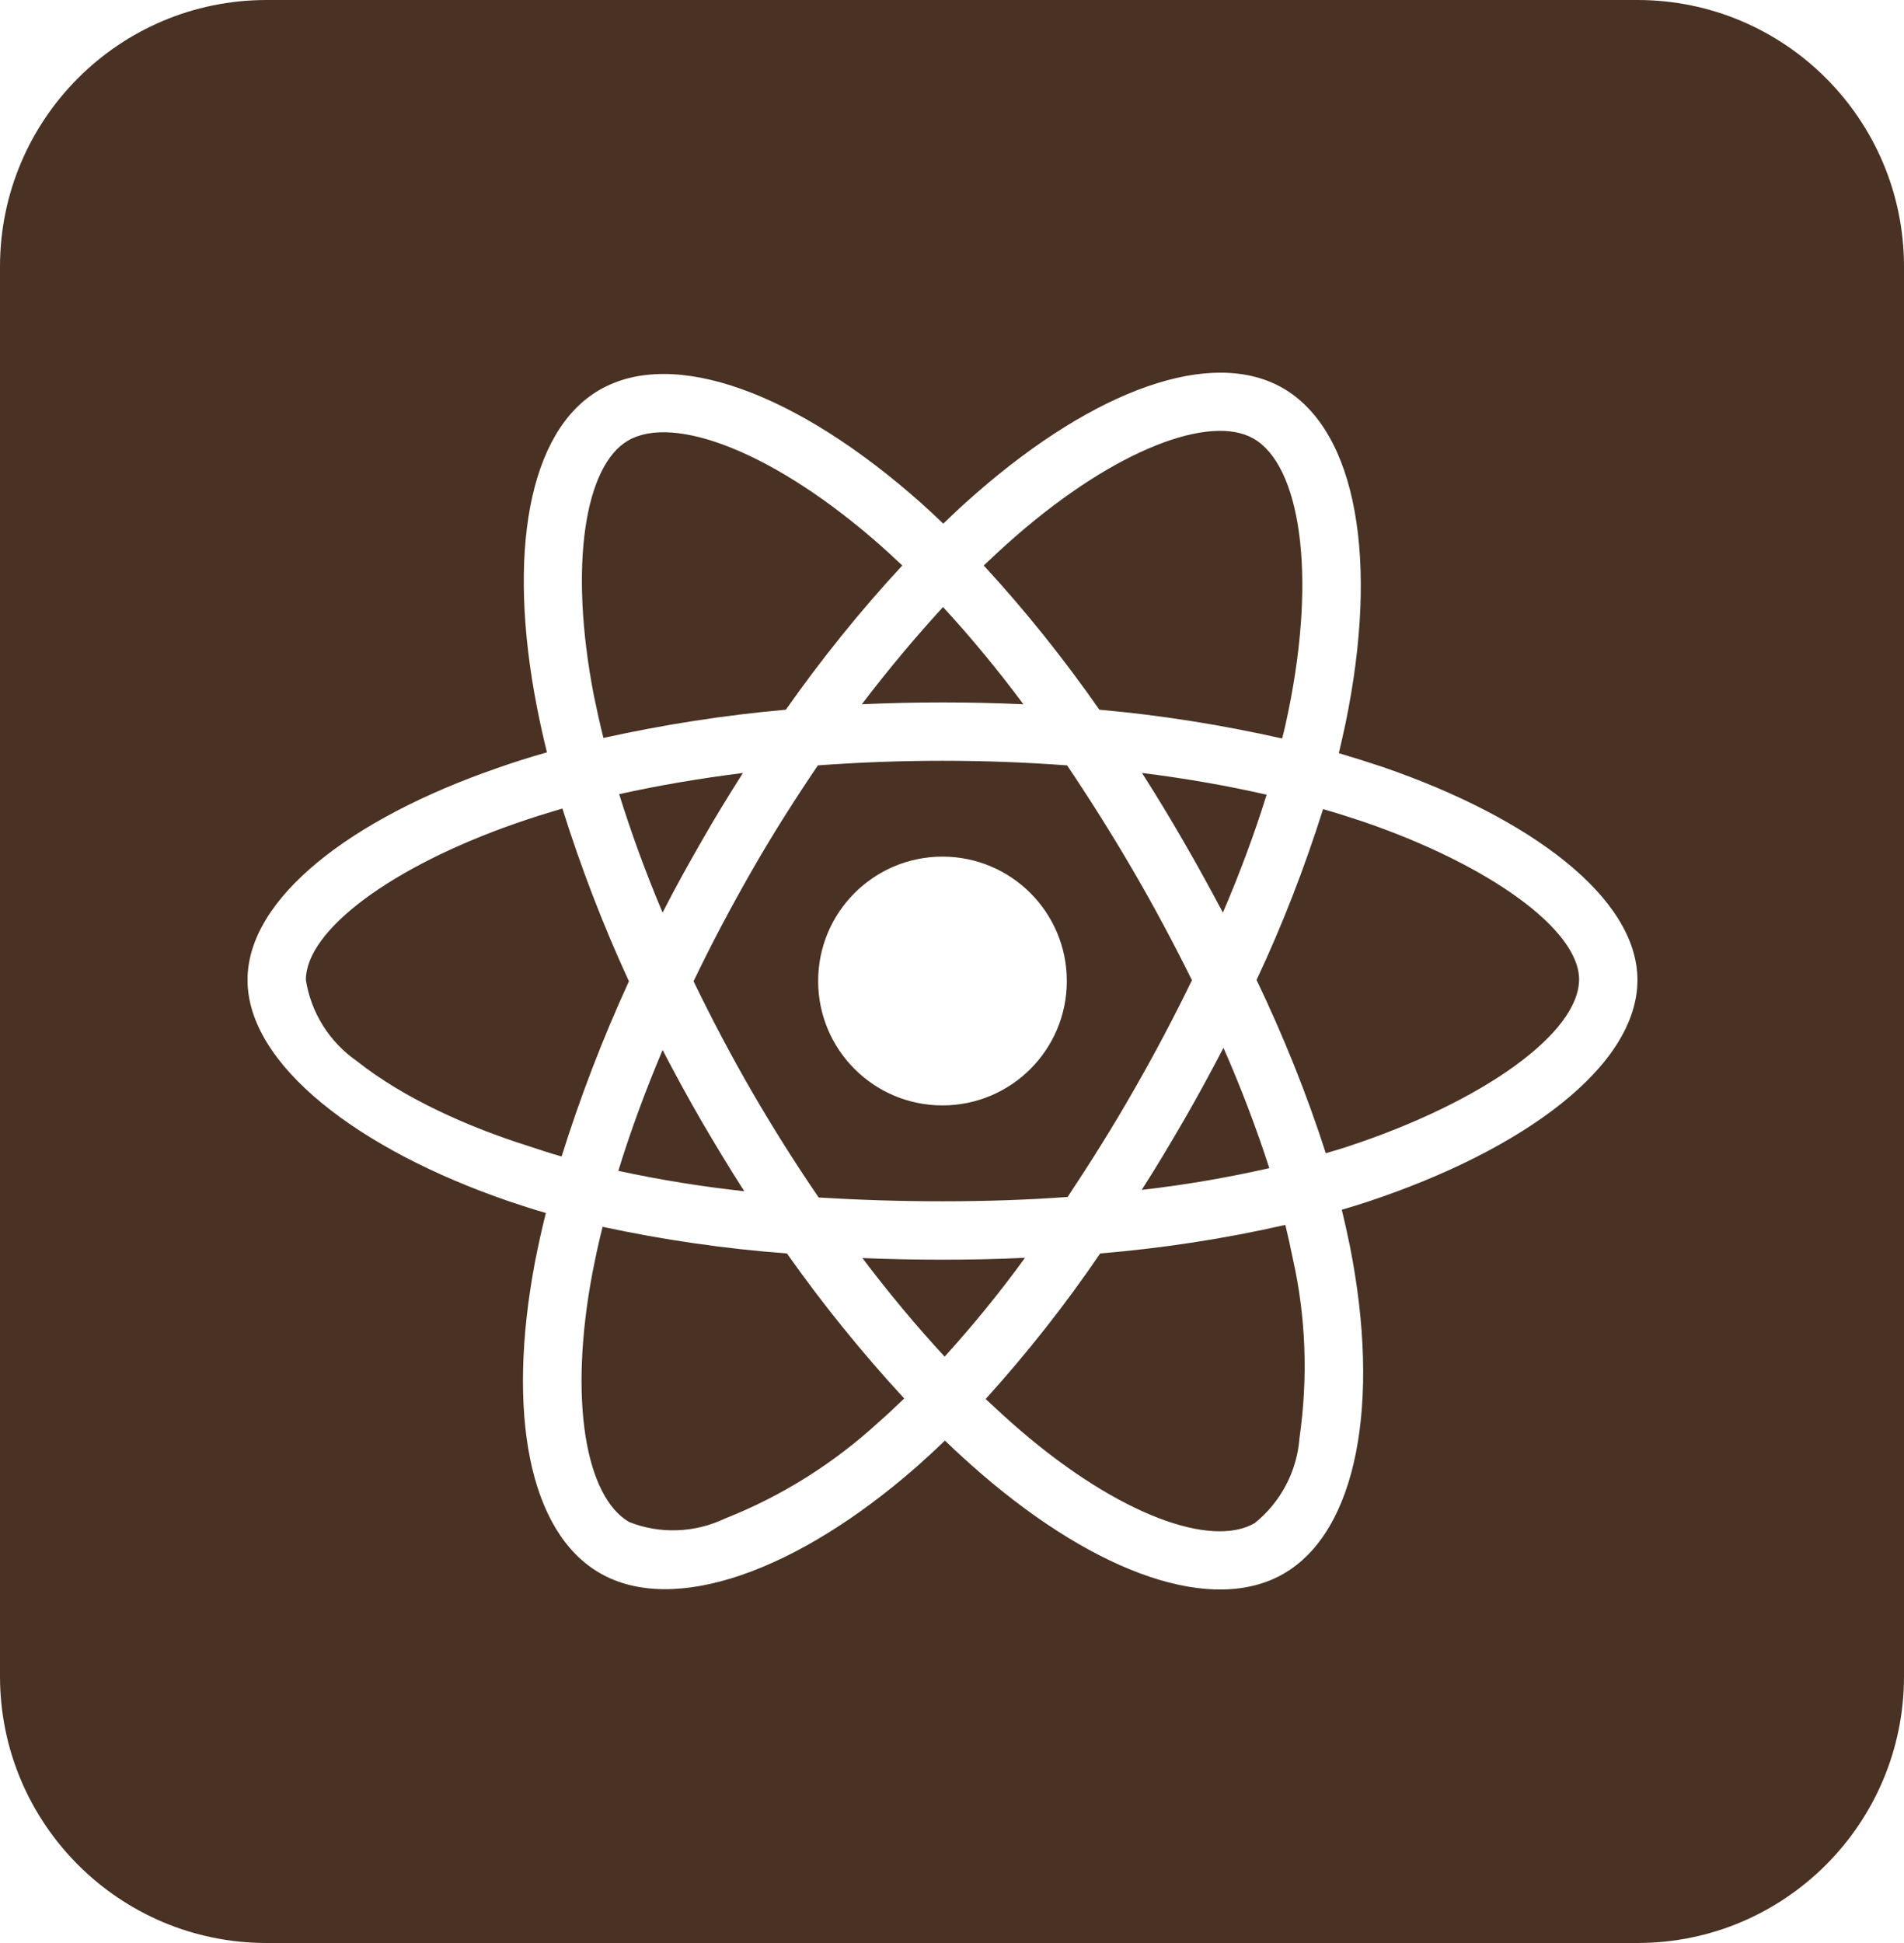 <svg width="100" height="102" viewBox="0 0 100 102" fill="none" xmlns="http://www.w3.org/2000/svg">
<path fill-rule="evenodd" clip-rule="evenodd" d="M14 0C6.268 0 0 6.268 0 14V88C0 95.732 6.268 102 14 102H86C93.732 102 100 95.732 100 88V14C100 6.268 93.732 0 86 0H14ZM70.316 39.538C71.086 39.766 71.856 40.008 72.626 40.265C80.382 42.931 86 47.123 86 51.443C86 55.963 80.04 60.368 71.814 63.092L71.813 63.092C71.371 63.234 70.929 63.377 70.473 63.505C70.63 64.161 70.773 64.803 70.901 65.43C72.526 73.642 71.272 80.386 67.422 82.611C63.701 84.763 57.67 82.639 51.567 77.392C50.911 76.822 50.256 76.237 49.628 75.624C49.129 76.109 48.63 76.565 48.131 77.007C41.829 82.525 35.356 84.806 31.507 82.582C27.771 80.429 26.602 74.156 28.099 66.243C28.27 65.373 28.456 64.532 28.669 63.676C28.014 63.491 27.372 63.277 26.73 63.063C18.817 60.354 13 55.891 13 51.443C13 47.137 18.461 42.974 26.074 40.336C26.916 40.037 27.814 39.752 28.726 39.495C28.527 38.697 28.356 37.912 28.199 37.114C26.631 29.073 27.743 22.642 31.478 20.475C35.37 18.208 41.872 20.632 48.359 26.392C48.759 26.748 49.158 27.119 49.543 27.49C50.113 26.934 50.712 26.378 51.325 25.85C57.513 20.461 63.63 18.222 67.379 20.375C71.272 22.628 72.427 29.457 70.673 37.955C70.559 38.483 70.445 39.01 70.316 39.538ZM65.84 23.027C63.587 21.73 58.639 23.54 53.335 28.16C52.765 28.659 52.223 29.158 51.667 29.686C53.863 32.067 55.888 34.605 57.741 37.257C60.963 37.542 64.171 38.055 67.337 38.768C67.465 38.297 67.565 37.827 67.665 37.342C69.176 29.999 68.249 24.41 65.84 23.027ZM39.092 62.536C38.308 61.324 37.566 60.083 36.839 58.843C36.126 57.617 35.456 56.376 34.8 55.121C33.888 57.289 33.103 59.413 32.476 61.466C34.658 61.937 36.868 62.293 39.092 62.536ZM39.02 40.578C36.754 40.864 34.572 41.234 32.519 41.691C33.146 43.701 33.902 45.783 34.8 47.907C35.442 46.652 36.126 45.412 36.825 44.2C37.523 42.974 38.265 41.762 39.02 40.578ZM39.477 45.726C38.393 47.622 37.367 49.547 36.426 51.514C37.381 53.482 38.393 55.407 39.491 57.303C40.589 59.199 41.758 61.053 42.998 62.864C45.094 62.992 47.261 63.063 49.5 63.063C51.739 63.063 53.948 62.992 56.073 62.835C57.285 61.01 58.44 59.171 59.523 57.274C60.621 55.364 61.648 53.425 62.603 51.457C61.633 49.504 60.607 47.579 59.509 45.697C58.411 43.815 57.256 41.976 56.044 40.179C53.92 40.023 51.724 39.937 49.5 39.937C47.276 39.937 45.094 40.023 42.956 40.179C41.73 41.99 40.56 43.829 39.477 45.726ZM64.257 55.007C63.587 56.291 62.902 57.56 62.175 58.814C61.462 60.04 60.735 61.267 59.965 62.464C62.218 62.208 64.456 61.823 66.666 61.324C65.968 59.171 65.169 57.075 64.257 55.007ZM62.161 44.172C62.874 45.398 63.558 46.652 64.228 47.907C65.098 45.882 65.868 43.829 66.524 41.719C64.471 41.249 62.275 40.864 59.98 40.578C60.735 41.762 61.462 42.96 62.161 44.172ZM53.749 36.971C52.437 35.203 51.026 33.492 49.529 31.867C48.103 33.421 46.663 35.132 45.265 36.971C48.089 36.843 50.926 36.843 53.749 36.971ZM46.306 28.688C40.703 23.726 35.385 21.73 32.989 23.127C30.737 24.424 29.853 29.628 31.193 36.529C31.35 37.271 31.507 38.012 31.692 38.739C34.857 38.041 38.051 37.542 41.273 37.257C43.141 34.605 45.18 32.067 47.39 29.686C47.272 29.577 47.155 29.468 47.039 29.36C46.792 29.128 46.549 28.901 46.306 28.688ZM27.728 60.154C28.313 60.354 28.898 60.539 29.496 60.711C30.48 57.574 31.663 54.494 33.032 51.514C31.678 48.577 30.509 45.54 29.539 42.446C28.712 42.689 27.885 42.945 27.073 43.23C20.571 45.498 16.065 48.834 16.065 51.443C16.336 53.168 17.306 54.708 18.746 55.706C21.241 57.688 24.691 59.199 27.728 60.154ZM38.08 79.716C41.045 78.547 43.768 76.836 46.121 74.683C46.577 74.284 47.033 73.856 47.49 73.414C45.28 71.019 43.212 68.467 41.33 65.801C38.065 65.558 34.843 65.088 31.649 64.403C31.45 65.188 31.279 65.986 31.122 66.784C29.838 73.557 30.779 78.59 33.047 79.902C34.672 80.543 36.497 80.472 38.08 79.716ZM45.294 66.043C46.706 67.911 48.16 69.65 49.614 71.219C51.111 69.565 52.523 67.84 53.834 66.029C52.409 66.1 50.969 66.129 49.5 66.129C48.074 66.129 46.663 66.1 45.294 66.043ZM65.897 79.959C67.265 78.861 68.121 77.235 68.249 75.496C68.705 72.331 68.591 69.123 67.893 66.043C67.778 65.473 67.65 64.888 67.508 64.303C64.3 65.031 61.049 65.53 57.784 65.801C55.959 68.481 53.948 71.033 51.767 73.443C52.38 74.013 52.979 74.569 53.578 75.082C58.796 79.559 63.63 81.27 65.897 79.959ZM70.844 60.169L70.844 60.169C77.959 57.816 82.935 54.209 82.935 51.414C82.935 48.819 78.272 45.426 71.628 43.145C70.944 42.917 70.231 42.689 69.49 42.475C68.52 45.54 67.365 48.534 65.996 51.443C67.408 54.394 68.634 57.431 69.632 60.539C70.045 60.425 70.445 60.297 70.844 60.169ZM56.03 51.5C56.03 55.107 53.107 58.03 49.5 58.03C45.893 58.03 42.97 55.107 42.97 51.5C42.97 47.893 45.893 44.97 49.5 44.97C53.107 44.97 56.03 47.893 56.03 51.5Z" fill="#493223"/>
</svg>
